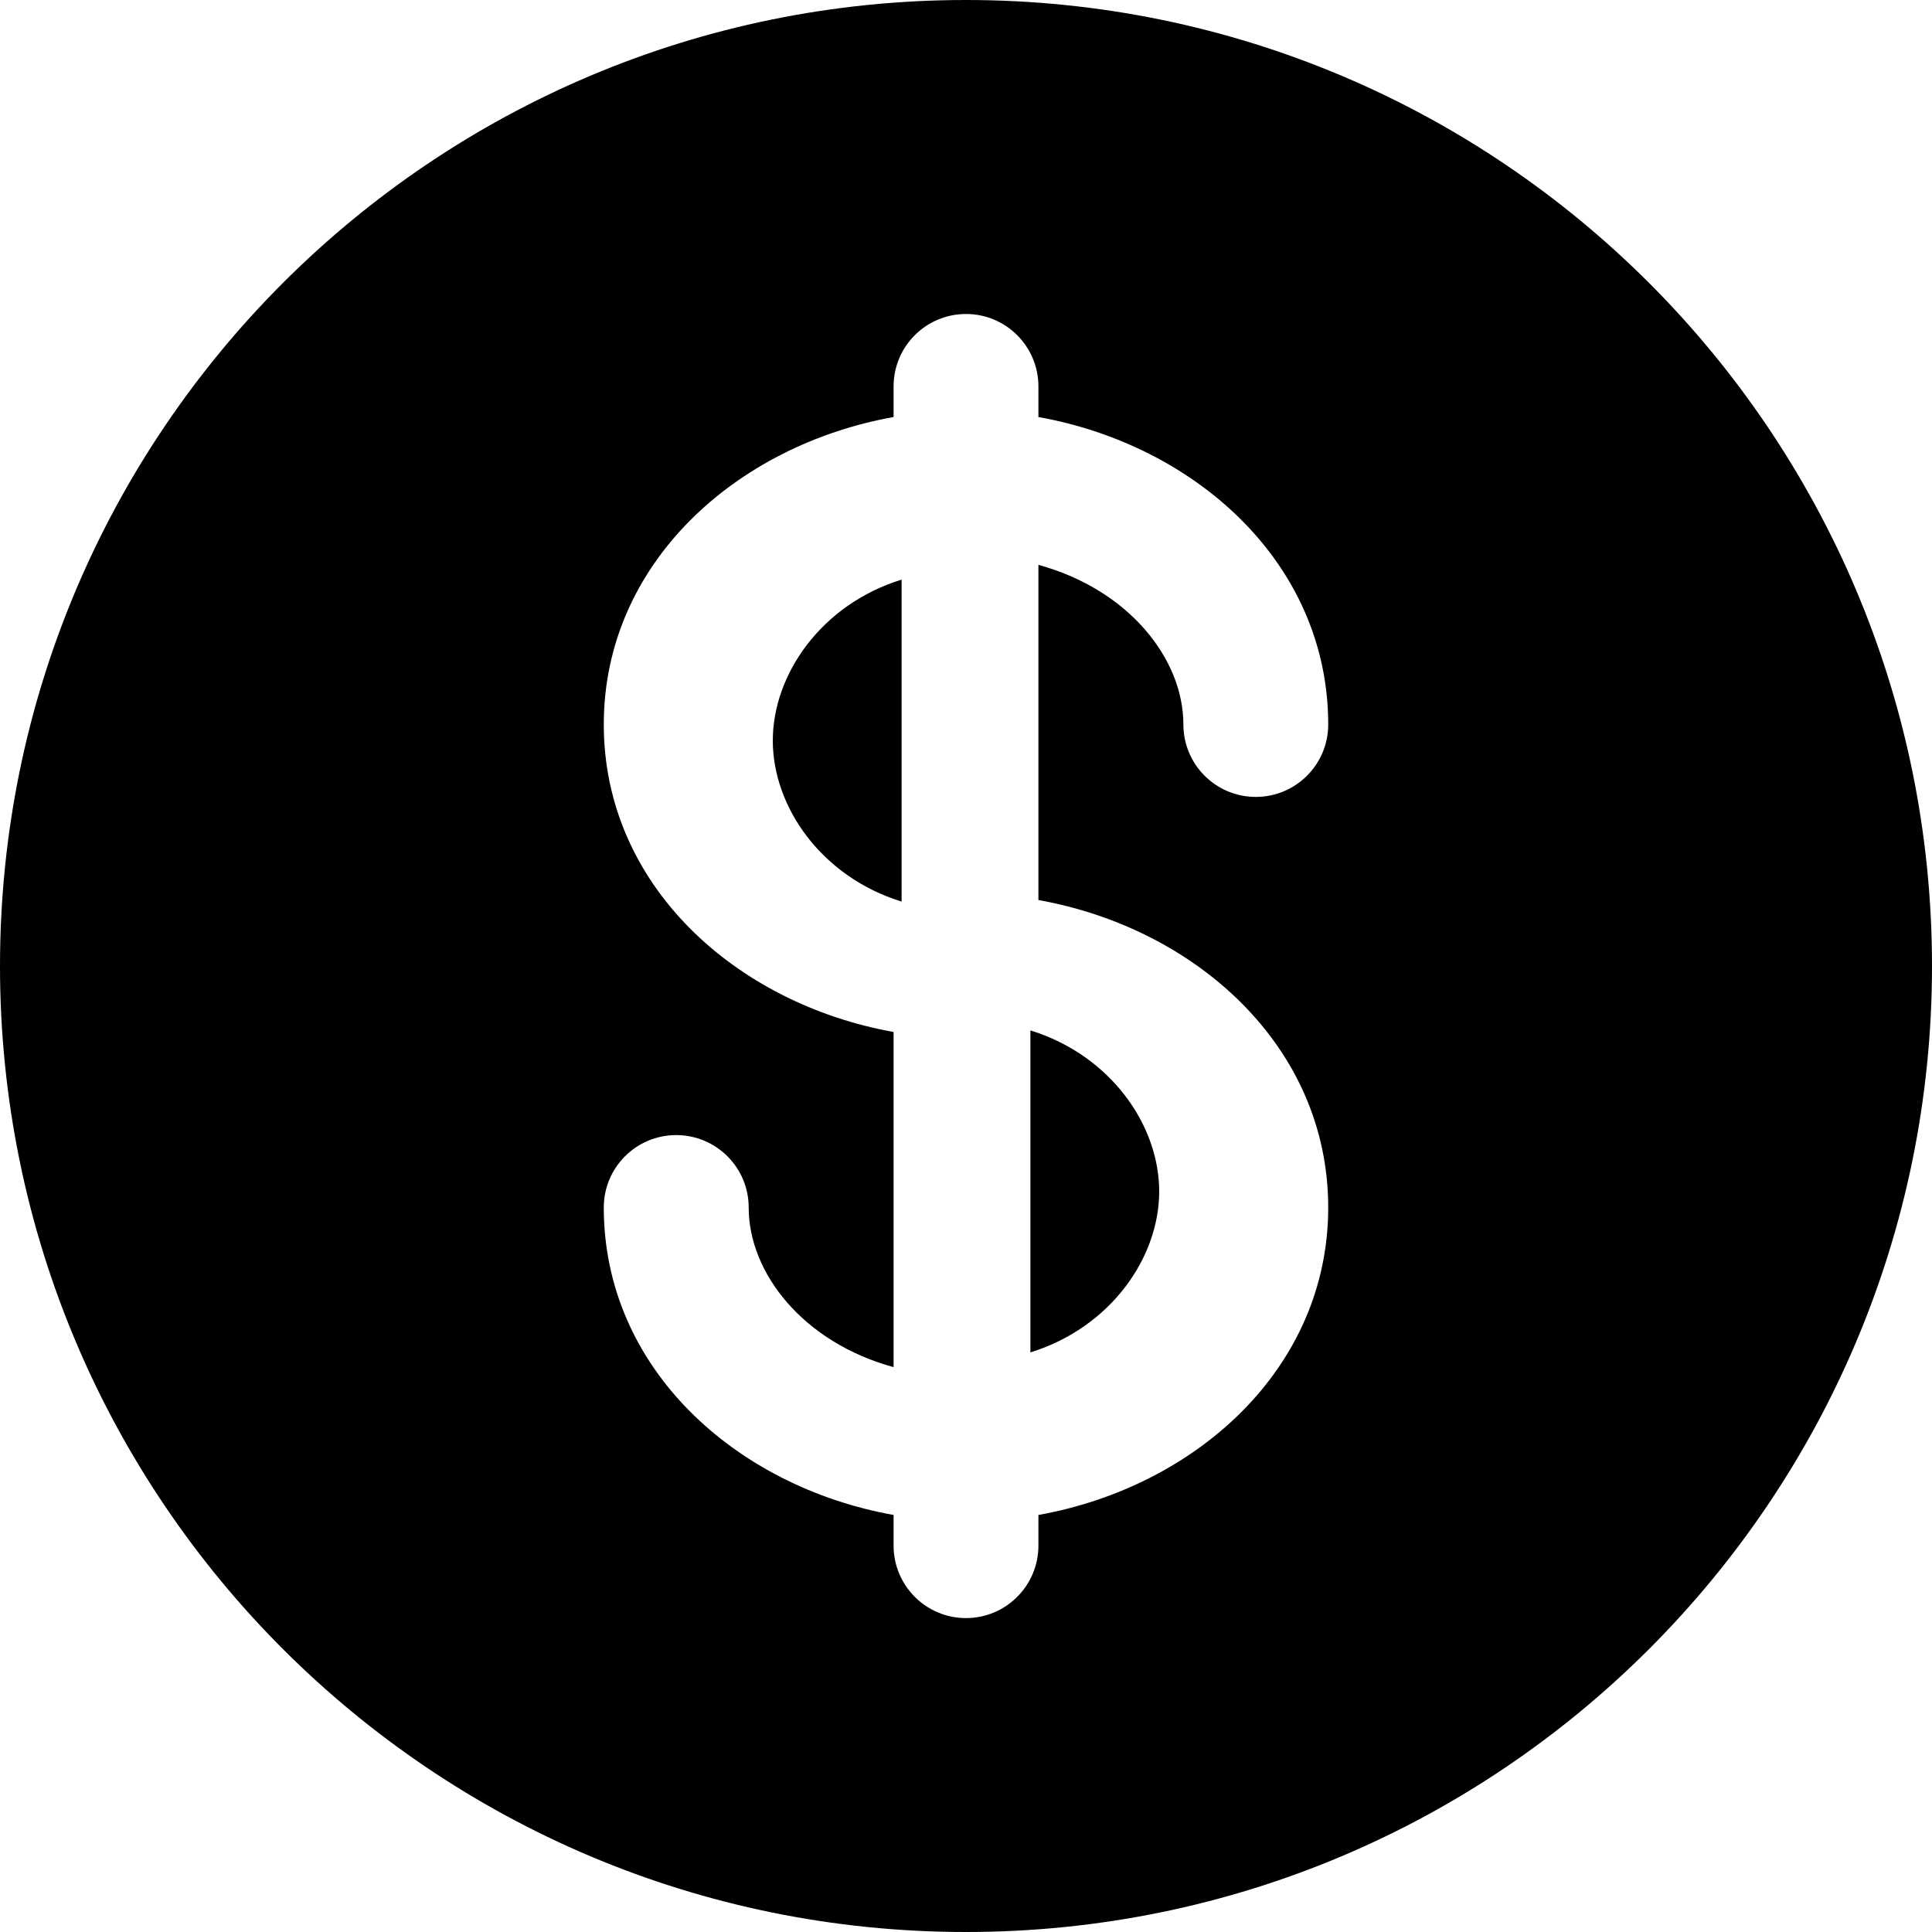 <svg width="27" height="27" viewBox="0 0 27 27" fill="none" xmlns="http://www.w3.org/2000/svg">
<path d="M12.6 8.1C11.477 8.448 10.8 9.426 10.8 10.35C10.8 11.274 11.477 12.252 12.6 12.6V8.1Z" fill="black"/>
<path d="M14.4 14.4V18.9C15.523 18.552 16.2 17.574 16.2 16.65C16.2 15.726 15.523 14.748 14.4 14.4Z" fill="black"/>
<path fill-rule="evenodd" clip-rule="evenodd" d="M27 13.5C27 20.956 20.956 27 13.5 27C6.044 27 0 20.956 0 13.5C0 6.044 6.044 0 13.5 0C20.956 0 27 6.044 27 13.5ZM13.5 4.388C14.059 4.388 14.512 4.841 14.512 5.4V5.828C16.713 6.222 18.562 7.875 18.562 10.125C18.562 10.684 18.109 11.137 17.55 11.137C16.991 11.137 16.538 10.684 16.538 10.125C16.538 9.209 15.776 8.24 14.512 7.894V12.578C16.713 12.972 18.562 14.625 18.562 16.875C18.562 19.125 16.713 20.778 14.512 21.172V21.6C14.512 22.159 14.059 22.613 13.5 22.613C12.941 22.613 12.488 22.159 12.488 21.6V21.172C10.286 20.778 8.438 19.125 8.438 16.875C8.438 16.316 8.891 15.863 9.45 15.863C10.009 15.863 10.463 16.316 10.463 16.875C10.463 17.791 11.224 18.76 12.488 19.106V14.422C10.286 14.028 8.438 12.375 8.438 10.125C8.438 7.875 10.286 6.222 12.488 5.828V5.4C12.488 4.841 12.941 4.388 13.5 4.388Z" fill="black"/>
</svg>
